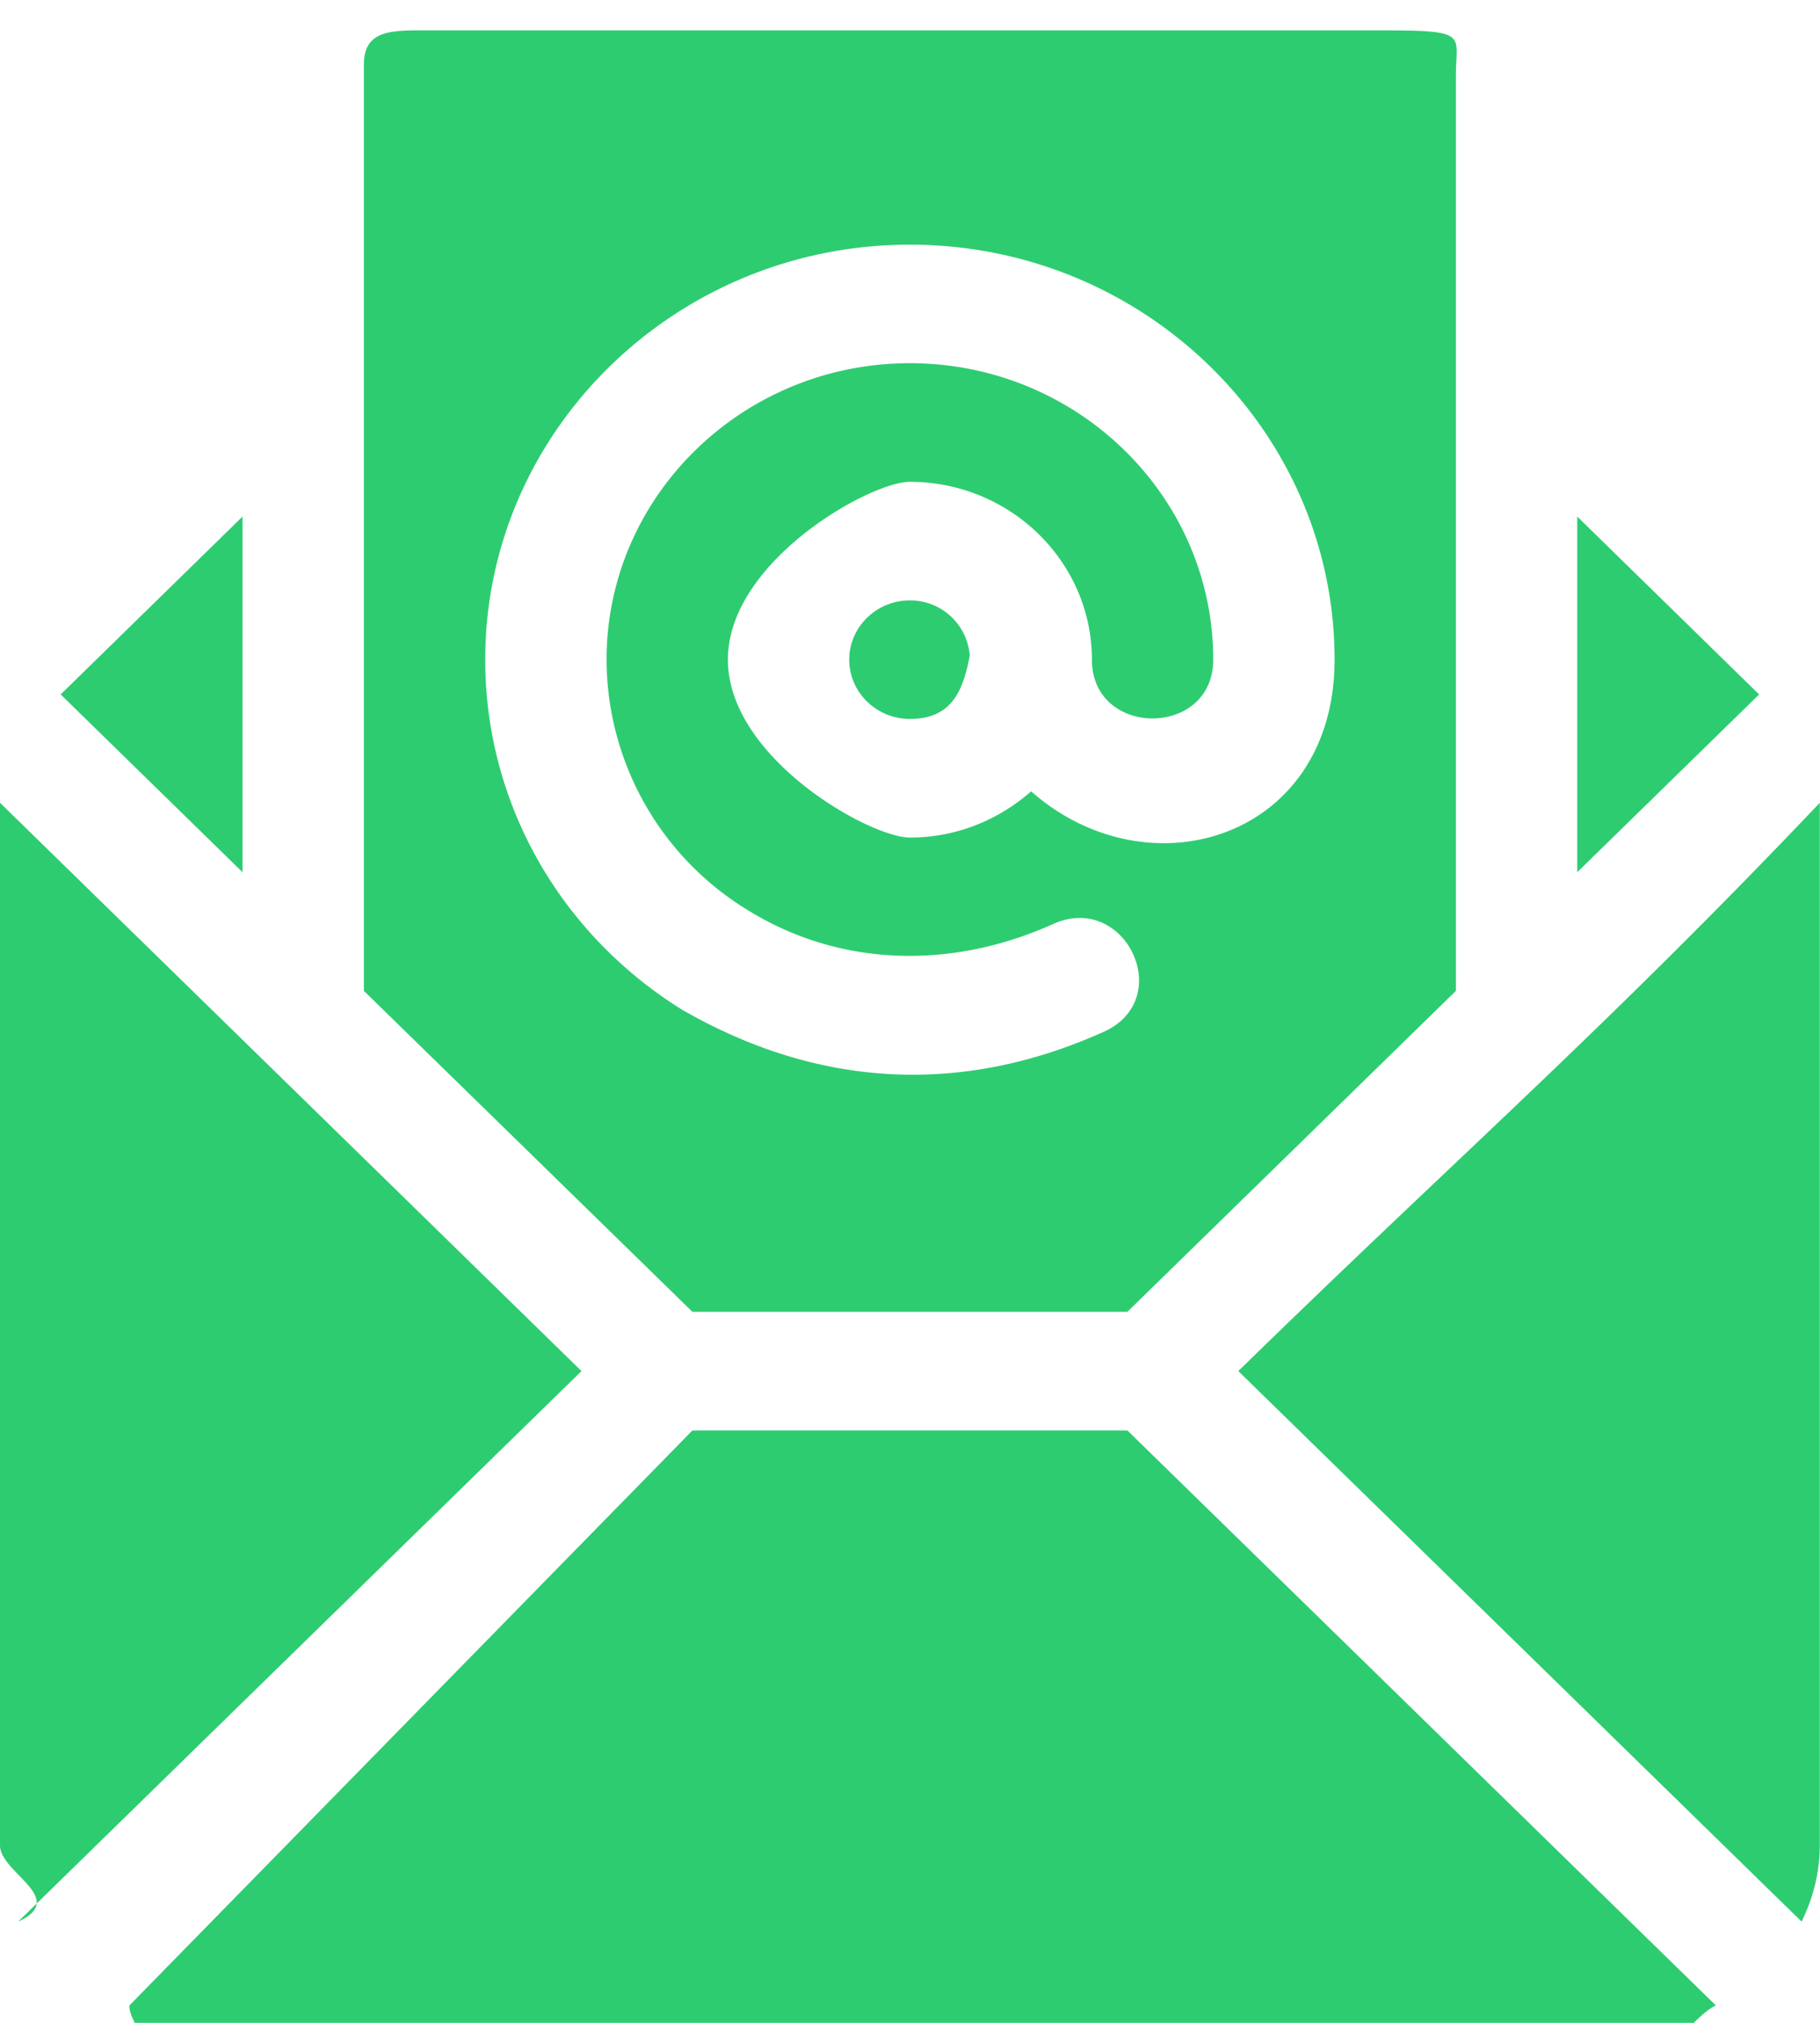<svg xmlns="http://www.w3.org/2000/svg" width="18" height="20"><path fill-rule="evenodd" fill="#2ECC71" d="M17.818 18.999l-5.571-5.443c2.158-2.108 3.621-3.376 5.751-5.619v10.309c0 .271-.068.524-.18.753zM15.599 5.107l1.799 1.759-1.799 1.758V5.107zM6.848 12.97L3.599 9.797V.637c0-.354.294-.337.657-.337h9.374c.91 0 .769.032.769.447v9.05L11.15 12.97H6.848zm2.151-9.379c1.655 0 3 1.315 3 2.931 0 .775-1.2.775-1.2 0 0-.969-.808-1.758-1.8-1.758-.399 0-1.8.789-1.8 1.758 0 .97 1.401 1.759 1.8 1.759.462 0 .88-.176 1.199-.457 1.167 1.029 3.001.466 3.001-1.302 0-2.262-1.884-4.103-4.2-4.103-2.315 0-4.2 1.841-4.2 4.103 0 1.405.726 2.697 1.94 3.457 1.381.797 2.801.841 4.176.223.722-.324.214-1.39-.502-1.065-1.034.464-2.137.412-3.028-.145a2.907 2.907 0 01-1.386-2.47c0-1.616 1.345-2.931 3-2.931zm0 3.517c-.33 0-.6-.262-.6-.586 0-.323.27-.586.6-.586.316 0 .569.242.592.546-.066.348-.177.626-.592.626zm-6.6-2.001v3.517L.6 6.866l1.799-1.759zM.18 18.999c.5-.229-.18-.482-.18-.753V7.937l5.751 5.619L.18 18.999zm10.97-4.856l5.82 5.685c-.235.11-.494.572-.771.572h-14.4c-.276 0-.536-.462-.519-.572l5.568-5.685h4.302z"/></svg>